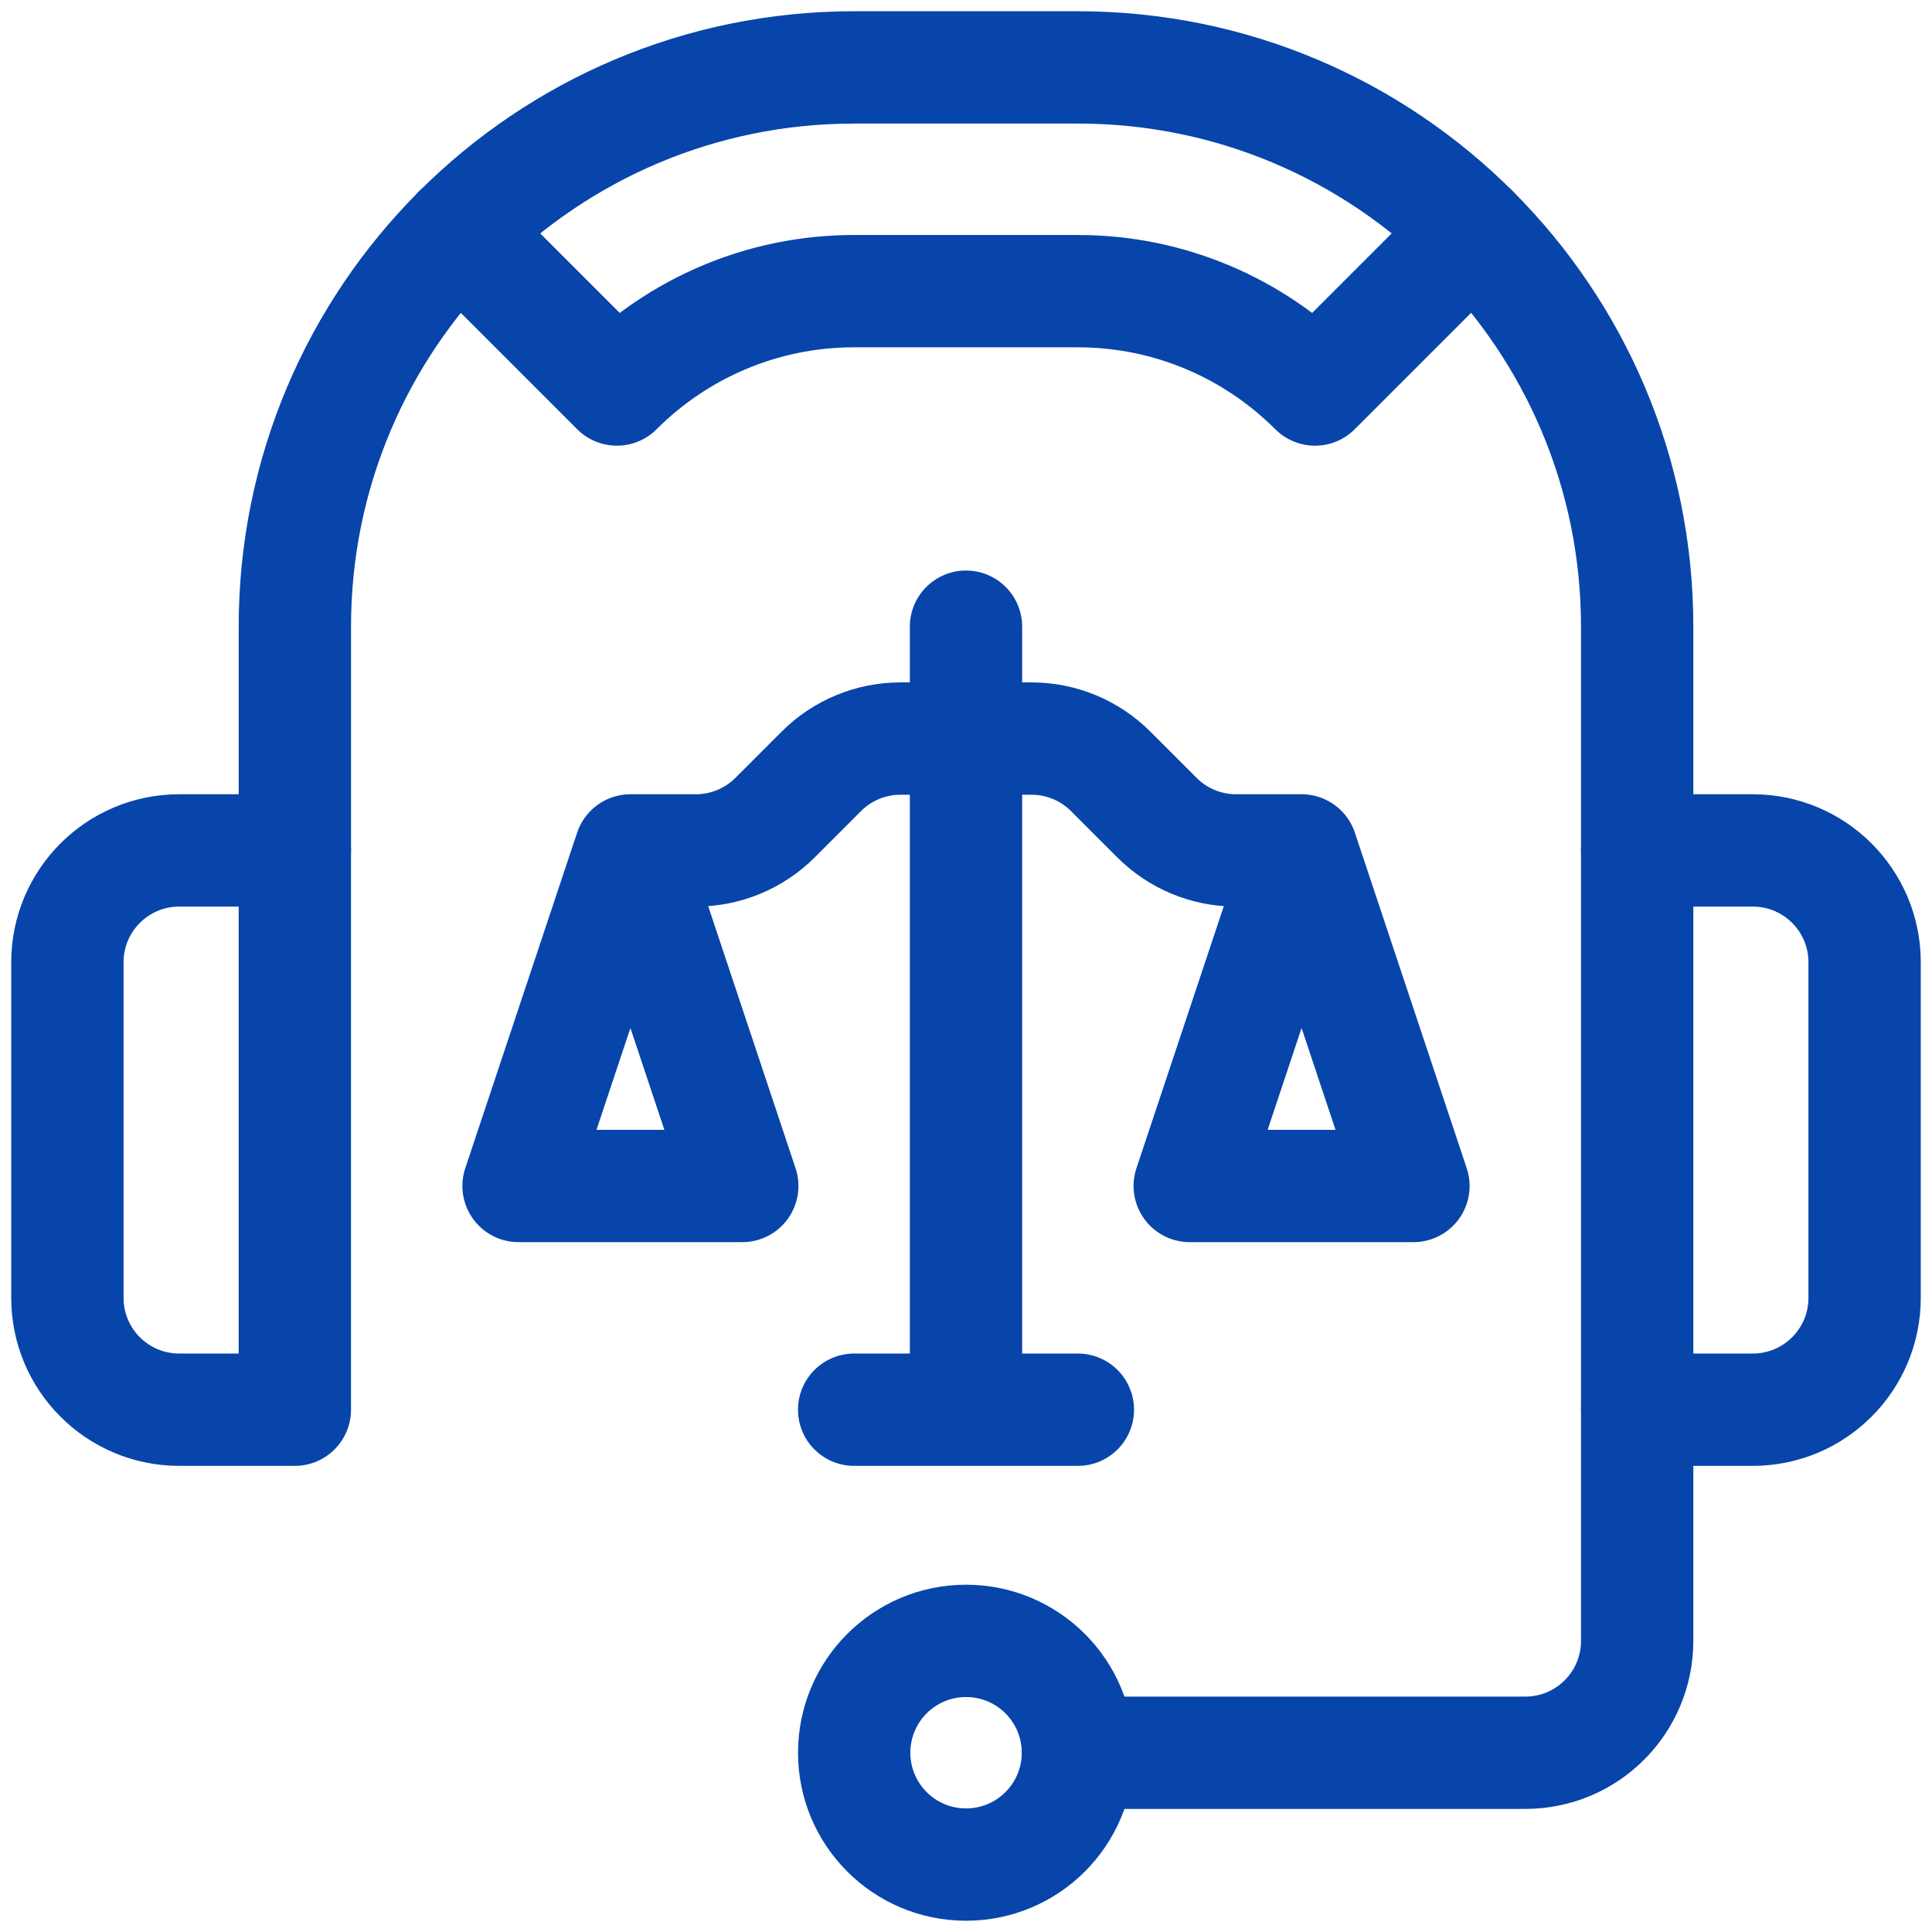 <svg width="86" height="86" viewBox="0 0 86 86" fill="none" xmlns="http://www.w3.org/2000/svg">
<path d="M43 27.896V62.751M38.021 62.751H47.979M28.062 37.855L33.041 52.792H23.083L28.062 37.855ZM28.062 37.855H30.979C32.3 37.855 33.566 37.33 34.5 36.396L36.562 34.334C37.496 33.4 38.763 32.876 40.083 32.876H45.917C47.237 32.876 48.504 33.4 49.438 34.334L51.5 36.396C52.434 37.33 53.7 37.855 55.021 37.855H57.938M57.938 37.855L62.917 52.792H52.959L57.938 37.855ZM13.124 62.751H7.979C5.229 62.751 3 60.522 3 57.772V42.834C3 40.084 5.229 37.855 7.979 37.855H13.124V62.751ZM78.021 62.751H72.876V37.855H78.021C80.771 37.855 83 40.084 83 42.834V57.772C83 60.522 80.771 62.751 78.021 62.751Z" stroke="#0745AA" stroke-width="5" stroke-miterlimit="10" stroke-linecap="round" stroke-linejoin="round"/>
<path d="M13.125 37.855V27.896C13.125 14.146 24.271 3 38.021 3H47.98C61.73 3 72.876 14.146 72.876 27.896V37.855M47.98 78.021H67.897C70.647 78.021 72.876 75.791 72.876 73.041V62.751" stroke="#0745AA" stroke-width="5" stroke-miterlimit="10" stroke-linecap="round" stroke-linejoin="round"/>
<path d="M43.003 82.999C45.753 82.999 47.982 80.77 47.982 78.02C47.982 75.27 45.753 73.041 43.003 73.041C40.253 73.041 38.023 75.27 38.023 78.02C38.023 80.77 40.253 82.999 43.003 82.999Z" stroke="#0745AA" stroke-width="5" stroke-miterlimit="10" stroke-linecap="round" stroke-linejoin="round"/>
<path d="M20.414 10.293L27.46 17.339C30.165 14.635 33.9 12.96 38.018 12.96H47.977C52.095 12.96 55.83 14.635 58.535 17.339L65.581 10.293" stroke="#0745AA" stroke-width="5" stroke-miterlimit="10" stroke-linecap="round" stroke-linejoin="round"/>
</svg>
